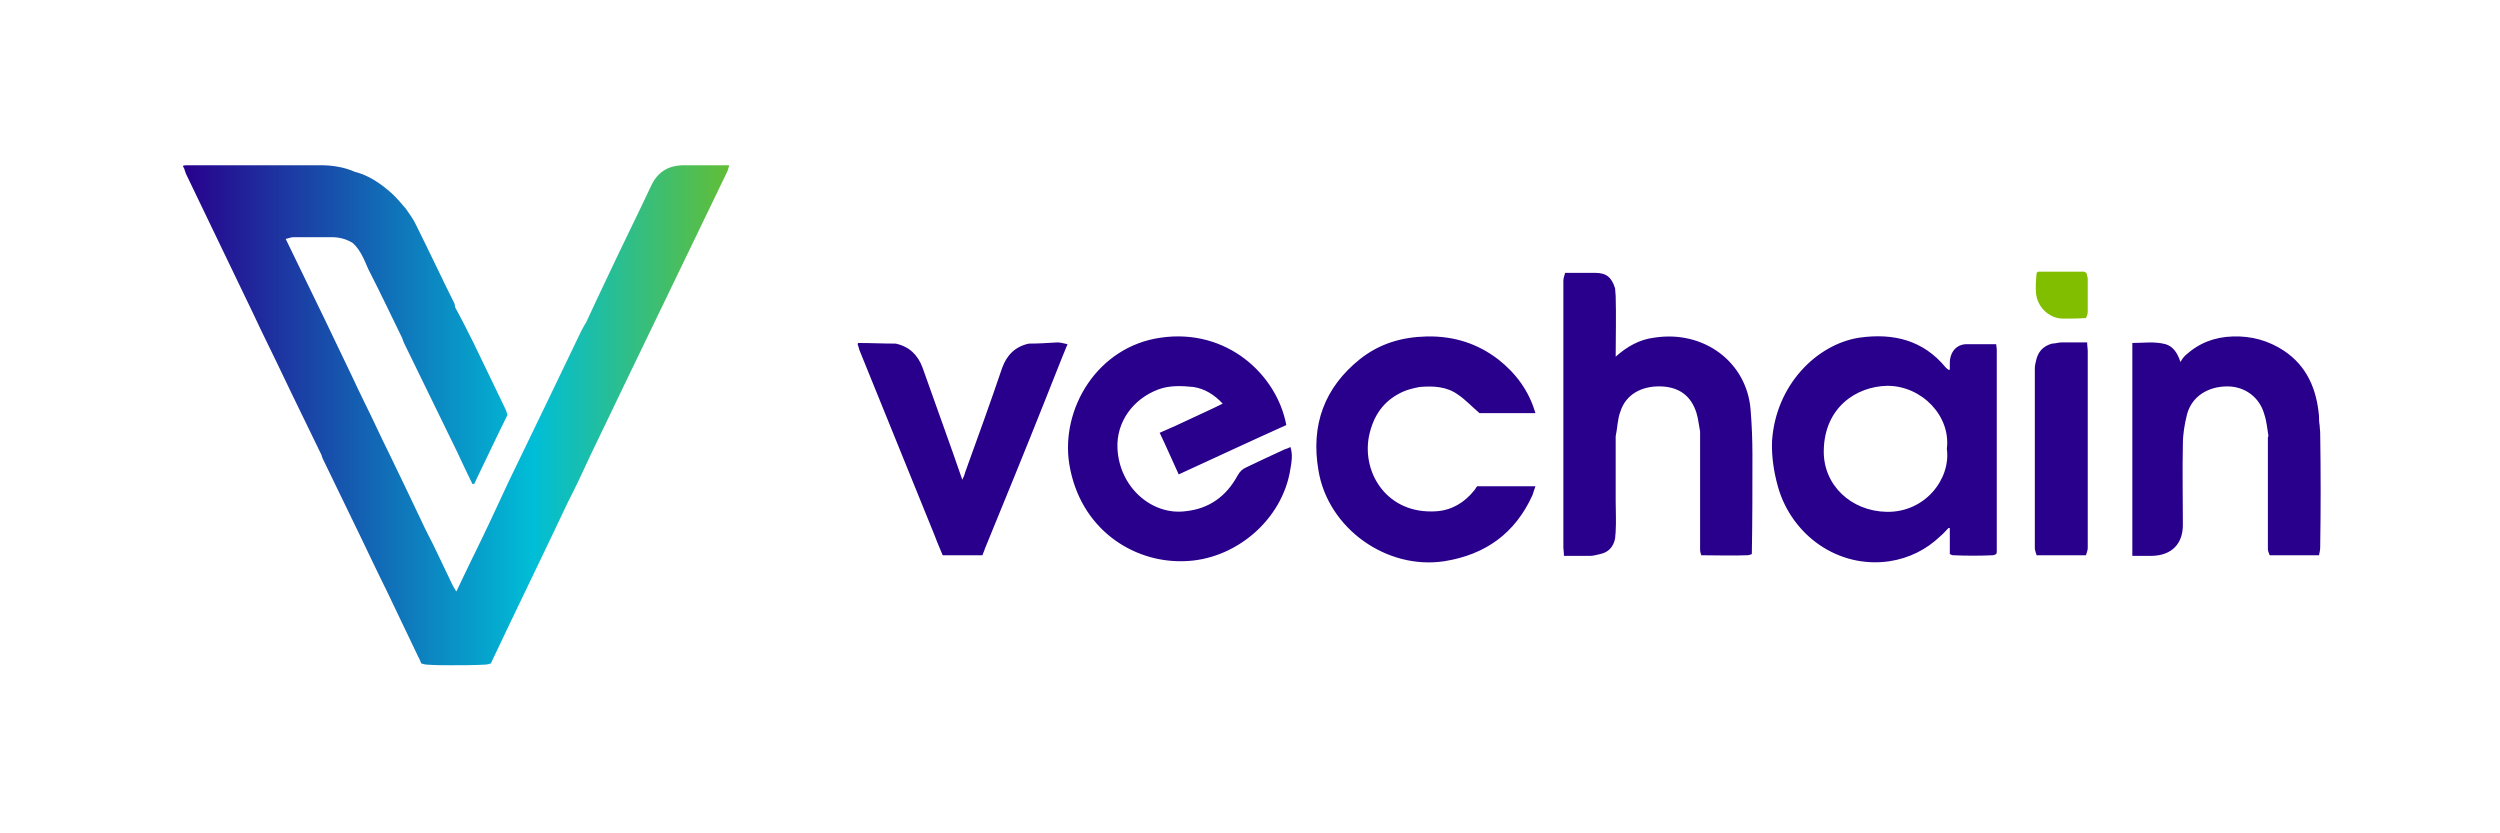 <svg width="300" height="100" viewBox="0 0 300 100" fill="none" xmlns="http://www.w3.org/2000/svg">
<path fill-rule="evenodd" clip-rule="evenodd" d="M233.977 66.487V63.42C233.977 63.348 233.905 63.349 233.834 63.349C233.477 63.705 233.192 64.061 232.836 64.346C231.123 65.987 229.054 66.987 226.771 67.344C220.565 68.271 215 64.204 213.359 58.425C212.86 56.642 212.574 54.786 212.645 52.931C213.074 46.225 217.996 41.303 223.132 40.518C227.199 39.948 230.766 40.804 233.477 44.086C233.62 44.228 233.691 44.299 233.834 44.37C233.834 44.441 233.834 44.37 233.977 44.37C233.977 44.084 233.977 43.729 233.977 43.443C234.048 42.088 234.905 41.232 236.189 41.303C237.259 41.303 238.258 41.303 239.257 41.303C239.328 41.303 239.399 41.303 239.542 41.303C239.542 41.517 239.613 41.731 239.613 41.945C239.613 50.007 239.613 58.068 239.613 66.13C239.613 66.272 239.613 66.344 239.542 66.487C239.399 66.558 239.257 66.63 239.114 66.63C237.544 66.701 235.975 66.701 234.405 66.63C234.263 66.63 234.12 66.558 233.977 66.487ZM233.62 53.859C234.12 49.935 230.624 46.297 226.486 46.297C222.705 46.368 218.923 48.937 218.852 54.074C218.781 58.212 222.134 61.35 226.415 61.421C231.052 61.493 234.12 57.426 233.62 53.859ZM192.027 66.487C191.67 66.558 191.242 66.701 190.886 66.701C189.815 66.701 188.817 66.701 187.675 66.701C187.675 66.273 187.603 65.987 187.603 65.702C187.603 55 187.603 44.299 187.603 33.668C187.603 33.383 187.746 33.027 187.817 32.742C187.817 40.376 187.818 47.938 187.746 55.501V66.415V65.345C187.746 62.063 187.746 58.782 187.746 55.501C187.818 47.938 187.817 40.376 187.817 32.742C188.959 32.742 190.172 32.742 191.384 32.742C192.74 32.742 193.382 33.241 193.81 34.596C193.81 34.882 193.881 35.239 193.881 35.524C193.953 37.95 193.881 40.375 193.881 42.801C195.237 41.588 196.735 40.733 198.519 40.518C204.44 39.591 209.649 43.443 210.077 49.222C210.219 51.005 210.291 52.789 210.291 54.573C210.291 58.568 210.291 62.491 210.22 66.487C210.077 66.558 209.863 66.63 209.649 66.63C207.794 66.701 206.01 66.63 204.155 66.63C204.084 66.416 204.012 66.202 204.012 65.988C204.012 61.279 204.012 56.57 204.012 51.79C203.87 51.077 203.799 50.292 203.585 49.579C202.943 47.51 201.516 46.439 199.304 46.368C196.95 46.297 195.095 47.366 194.453 49.364C194.096 50.291 194.096 51.362 193.881 52.361C193.881 54.93 193.881 57.57 193.881 60.138C193.881 61.351 193.953 62.564 193.881 63.705C193.881 64.062 193.81 64.347 193.81 64.632C193.596 65.631 193.026 66.272 192.027 66.487ZM272.218 52.361C272.075 51.505 272.004 50.577 271.718 49.721C271.147 47.652 269.364 46.368 267.295 46.368C264.94 46.368 263.014 47.58 262.443 49.721C262.158 50.862 261.944 52.075 261.944 53.288C261.873 56.498 261.944 59.781 261.944 62.992C261.944 65.275 260.589 66.63 258.306 66.701C257.521 66.701 256.736 66.701 255.88 66.701V41.159C257.164 41.159 258.519 40.946 259.875 41.303C260.802 41.588 261.301 42.373 261.658 43.443C261.801 43.158 262.016 42.873 262.23 42.659C263.87 41.16 265.725 40.446 267.937 40.375C270.22 40.304 272.217 40.875 274.072 42.087C276.855 43.942 277.997 46.725 278.282 49.935C278.282 50.292 278.282 50.649 278.353 51.005C278.353 51.291 278.424 51.648 278.424 52.005C278.495 56.571 278.495 61.136 278.424 65.702C278.424 65.987 278.353 66.273 278.282 66.63H272.36C272.288 66.416 272.146 66.131 272.146 65.917C272.146 61.422 272.146 56.998 272.146 52.503C272.146 52.432 272.146 52.361 272.218 52.361ZM102.918 41.303C102.918 41.232 102.99 41.159 102.99 41.159C104.488 41.159 105.986 41.232 107.484 41.232C109.125 41.589 110.124 42.587 110.695 44.086C111.908 47.51 113.12 50.862 114.333 54.287C114.69 55.286 115.047 56.356 115.475 57.569C115.689 57.141 115.76 56.927 115.832 56.642C117.33 52.504 118.828 48.366 120.255 44.157C120.826 42.587 121.825 41.589 123.466 41.232C124.607 41.232 125.748 41.16 126.89 41.088C127.318 41.088 127.675 41.232 128.103 41.303C127.175 43.515 126.319 45.798 125.391 48.081C123.037 54.002 120.612 59.924 118.186 65.846C118.115 66.131 117.972 66.345 117.9 66.63H113.121C112.835 65.917 112.478 65.131 112.193 64.346C109.196 56.926 106.129 49.436 103.133 42.016C103.061 41.731 102.989 41.517 102.918 41.303ZM244.394 66.63C244.322 66.345 244.179 66.058 244.179 65.773C244.179 58.567 244.179 51.362 244.179 44.228C244.179 43.871 244.25 43.585 244.322 43.3C244.536 42.23 245.178 41.517 246.248 41.232C246.605 41.232 247.033 41.088 247.389 41.088C248.388 41.088 249.388 41.088 250.458 41.088C250.458 41.516 250.529 41.802 250.529 42.087C250.529 50.007 250.529 57.854 250.529 65.773C250.529 66.058 250.386 66.345 250.315 66.63H244.394ZM154.357 51.005C150.077 52.932 145.796 54.93 141.444 56.928C140.659 55.215 139.946 53.574 139.161 51.934C140.517 51.363 141.729 50.792 142.942 50.221C144.155 49.65 145.439 49.079 146.723 48.437C145.725 47.367 144.583 46.653 143.227 46.439C141.8 46.297 140.374 46.225 139.018 46.725C135.951 47.866 133.953 50.649 134.095 53.788C134.309 58.497 138.234 61.85 142.229 61.35C145.083 61.065 147.151 59.567 148.507 57.07C148.792 56.57 149.078 56.285 149.577 56.071C151.075 55.357 152.574 54.644 154.143 53.93C154.357 53.859 154.572 53.787 154.857 53.645C155.142 54.572 155 55.429 154.857 56.214C153.929 62.421 148.15 67.272 141.943 67.344C135.95 67.486 129.601 63.49 128.317 55.714C127.247 49.079 131.67 41.589 139.303 40.518C147.223 39.377 153.216 44.941 154.357 51.005ZM184.25 49.579H177.544C176.545 48.722 175.831 47.938 174.975 47.367C173.62 46.368 171.979 46.297 170.338 46.439C169.625 46.582 168.983 46.725 168.34 47.011C165.986 48.081 164.773 49.936 164.274 52.361C163.418 56.785 166.486 61.778 172.407 61.35C174.262 61.208 175.76 60.28 176.902 58.853C177.044 58.711 177.116 58.497 177.258 58.354H184.25C184.107 58.711 184.036 59.068 183.893 59.425C181.824 63.991 178.257 66.559 173.335 67.344C166.414 68.414 159.351 63.419 158.21 56.427C157.282 51.005 158.923 46.511 163.204 43.087C165.558 41.232 168.198 40.446 171.194 40.375C174.476 40.304 177.33 41.231 179.827 43.158C181.896 44.798 183.465 46.867 184.25 49.579Z" fill="#28008C"/>
<path d="M247.472 38.235C248.397 38.235 249.391 38.235 250.315 38.163C250.386 37.95 250.529 37.736 250.529 37.45V33.455C250.529 33.241 250.386 32.956 250.386 32.742H250.315L250.314 32.741C250.243 32.67 250.172 32.598 250.029 32.598H244.679C244.536 32.598 244.465 32.67 244.394 32.742C244.322 33.526 244.251 34.383 244.322 35.168C244.465 36.809 245.82 38.163 247.461 38.235H247.472Z" fill="#82BE00"/>
<path fill-rule="evenodd" clip-rule="evenodd" d="M86.581 19.829C86.867 19.829 87.152 19.829 87.509 19.829C87.437 20.114 87.366 20.328 87.295 20.542C83.3 28.818 79.304 37.093 75.309 45.369C73.811 48.508 72.312 51.576 70.814 54.715C69.958 56.57 69.102 58.425 68.175 60.209C65.107 66.701 61.968 73.122 58.9 79.614C58.686 79.685 58.401 79.757 58.187 79.757C56.831 79.829 55.475 79.829 54.12 79.829C53.192 79.829 52.265 79.829 51.266 79.757C51.052 79.757 50.767 79.685 50.553 79.614C50.41 79.329 50.339 79.044 50.196 78.829C48.912 76.118 47.627 73.478 46.343 70.767C45.273 68.627 44.275 66.487 43.204 64.275C41.706 61.207 40.207 58.068 38.709 55C38.638 54.858 38.638 54.715 38.567 54.573C37.354 52.075 36.141 49.578 34.928 47.081C34.357 45.94 33.858 44.798 33.287 43.656C32.36 41.73 31.361 39.733 30.434 37.736C27.723 32.099 25.011 26.462 22.3 20.826C22.229 20.612 22.157 20.399 22.086 20.185C22.015 20.114 22.015 20.042 21.943 19.9C22.157 19.828 22.372 19.829 22.586 19.829H29.149C32.289 19.829 35.356 19.829 38.495 19.829C39.851 19.829 41.278 20.042 42.562 20.613C44.274 21.041 45.701 22.04 46.986 23.181C47.628 23.752 48.127 24.394 48.697 25.036C49.125 25.678 49.625 26.321 49.91 26.963C51.48 30.102 52.978 33.312 54.548 36.451C54.548 36.594 54.619 36.736 54.619 36.879C55.404 38.306 56.117 39.733 56.831 41.159C58.115 43.799 59.4 46.511 60.684 49.151C60.755 49.365 60.826 49.508 60.898 49.793C59.542 52.504 58.257 55.286 56.902 58.069C56.831 58.069 56.759 58.069 56.688 58.069C55.832 56.356 55.047 54.572 54.191 52.86C52.265 48.936 50.41 45.083 48.483 41.159C48.412 41.017 48.341 40.803 48.27 40.589C46.914 37.807 45.63 35.096 44.203 32.314C43.703 31.172 43.276 30.03 42.348 29.174C41.563 28.675 40.707 28.461 39.779 28.461C39.708 28.461 39.637 28.461 39.637 28.461C38.995 28.461 38.424 28.461 37.782 28.461C37.282 28.461 36.854 28.461 36.355 28.461C35.927 28.461 35.571 28.461 35.214 28.461C34.928 28.461 34.643 28.603 34.286 28.674C35.856 31.885 37.425 35.168 38.995 38.378C40.065 40.661 41.206 42.944 42.276 45.227C42.776 46.297 43.276 47.367 43.775 48.366C44.774 50.364 45.701 52.433 46.7 54.43C48.055 57.213 49.411 60.066 50.767 62.919C51.123 63.704 51.551 64.489 51.98 65.345C52.764 66.986 53.549 68.627 54.334 70.268C54.405 70.411 54.547 70.625 54.762 70.982C55.76 68.841 56.759 66.844 57.758 64.775C58.9 62.421 59.97 60.067 61.111 57.641C63.965 51.719 66.89 45.725 69.744 39.733C69.958 39.376 70.101 39.02 70.315 38.735C71.243 36.737 72.17 34.739 73.097 32.813C74.738 29.317 76.45 25.893 78.091 22.397C78.876 20.613 80.232 19.829 82.087 19.829H82.158C82.586 19.829 83.086 19.829 83.514 19.829C84.37 19.829 85.226 19.829 86.082 19.829C86.225 19.829 86.439 19.829 86.581 19.829Z" fill="url(#paint0_linear_1160_23280)"/>
<defs>
<linearGradient id="paint0_linear_1160_23280" x1="21.943" y1="19.829" x2="95.232" y2="19.829" gradientUnits="userSpaceOnUse">
<stop stop-color="#28008C"/>
<stop offset="0.575" stop-color="#00BED7"/>
<stop offset="1" stop-color="#82BE00"/>
</linearGradient>
</defs>
</svg>
